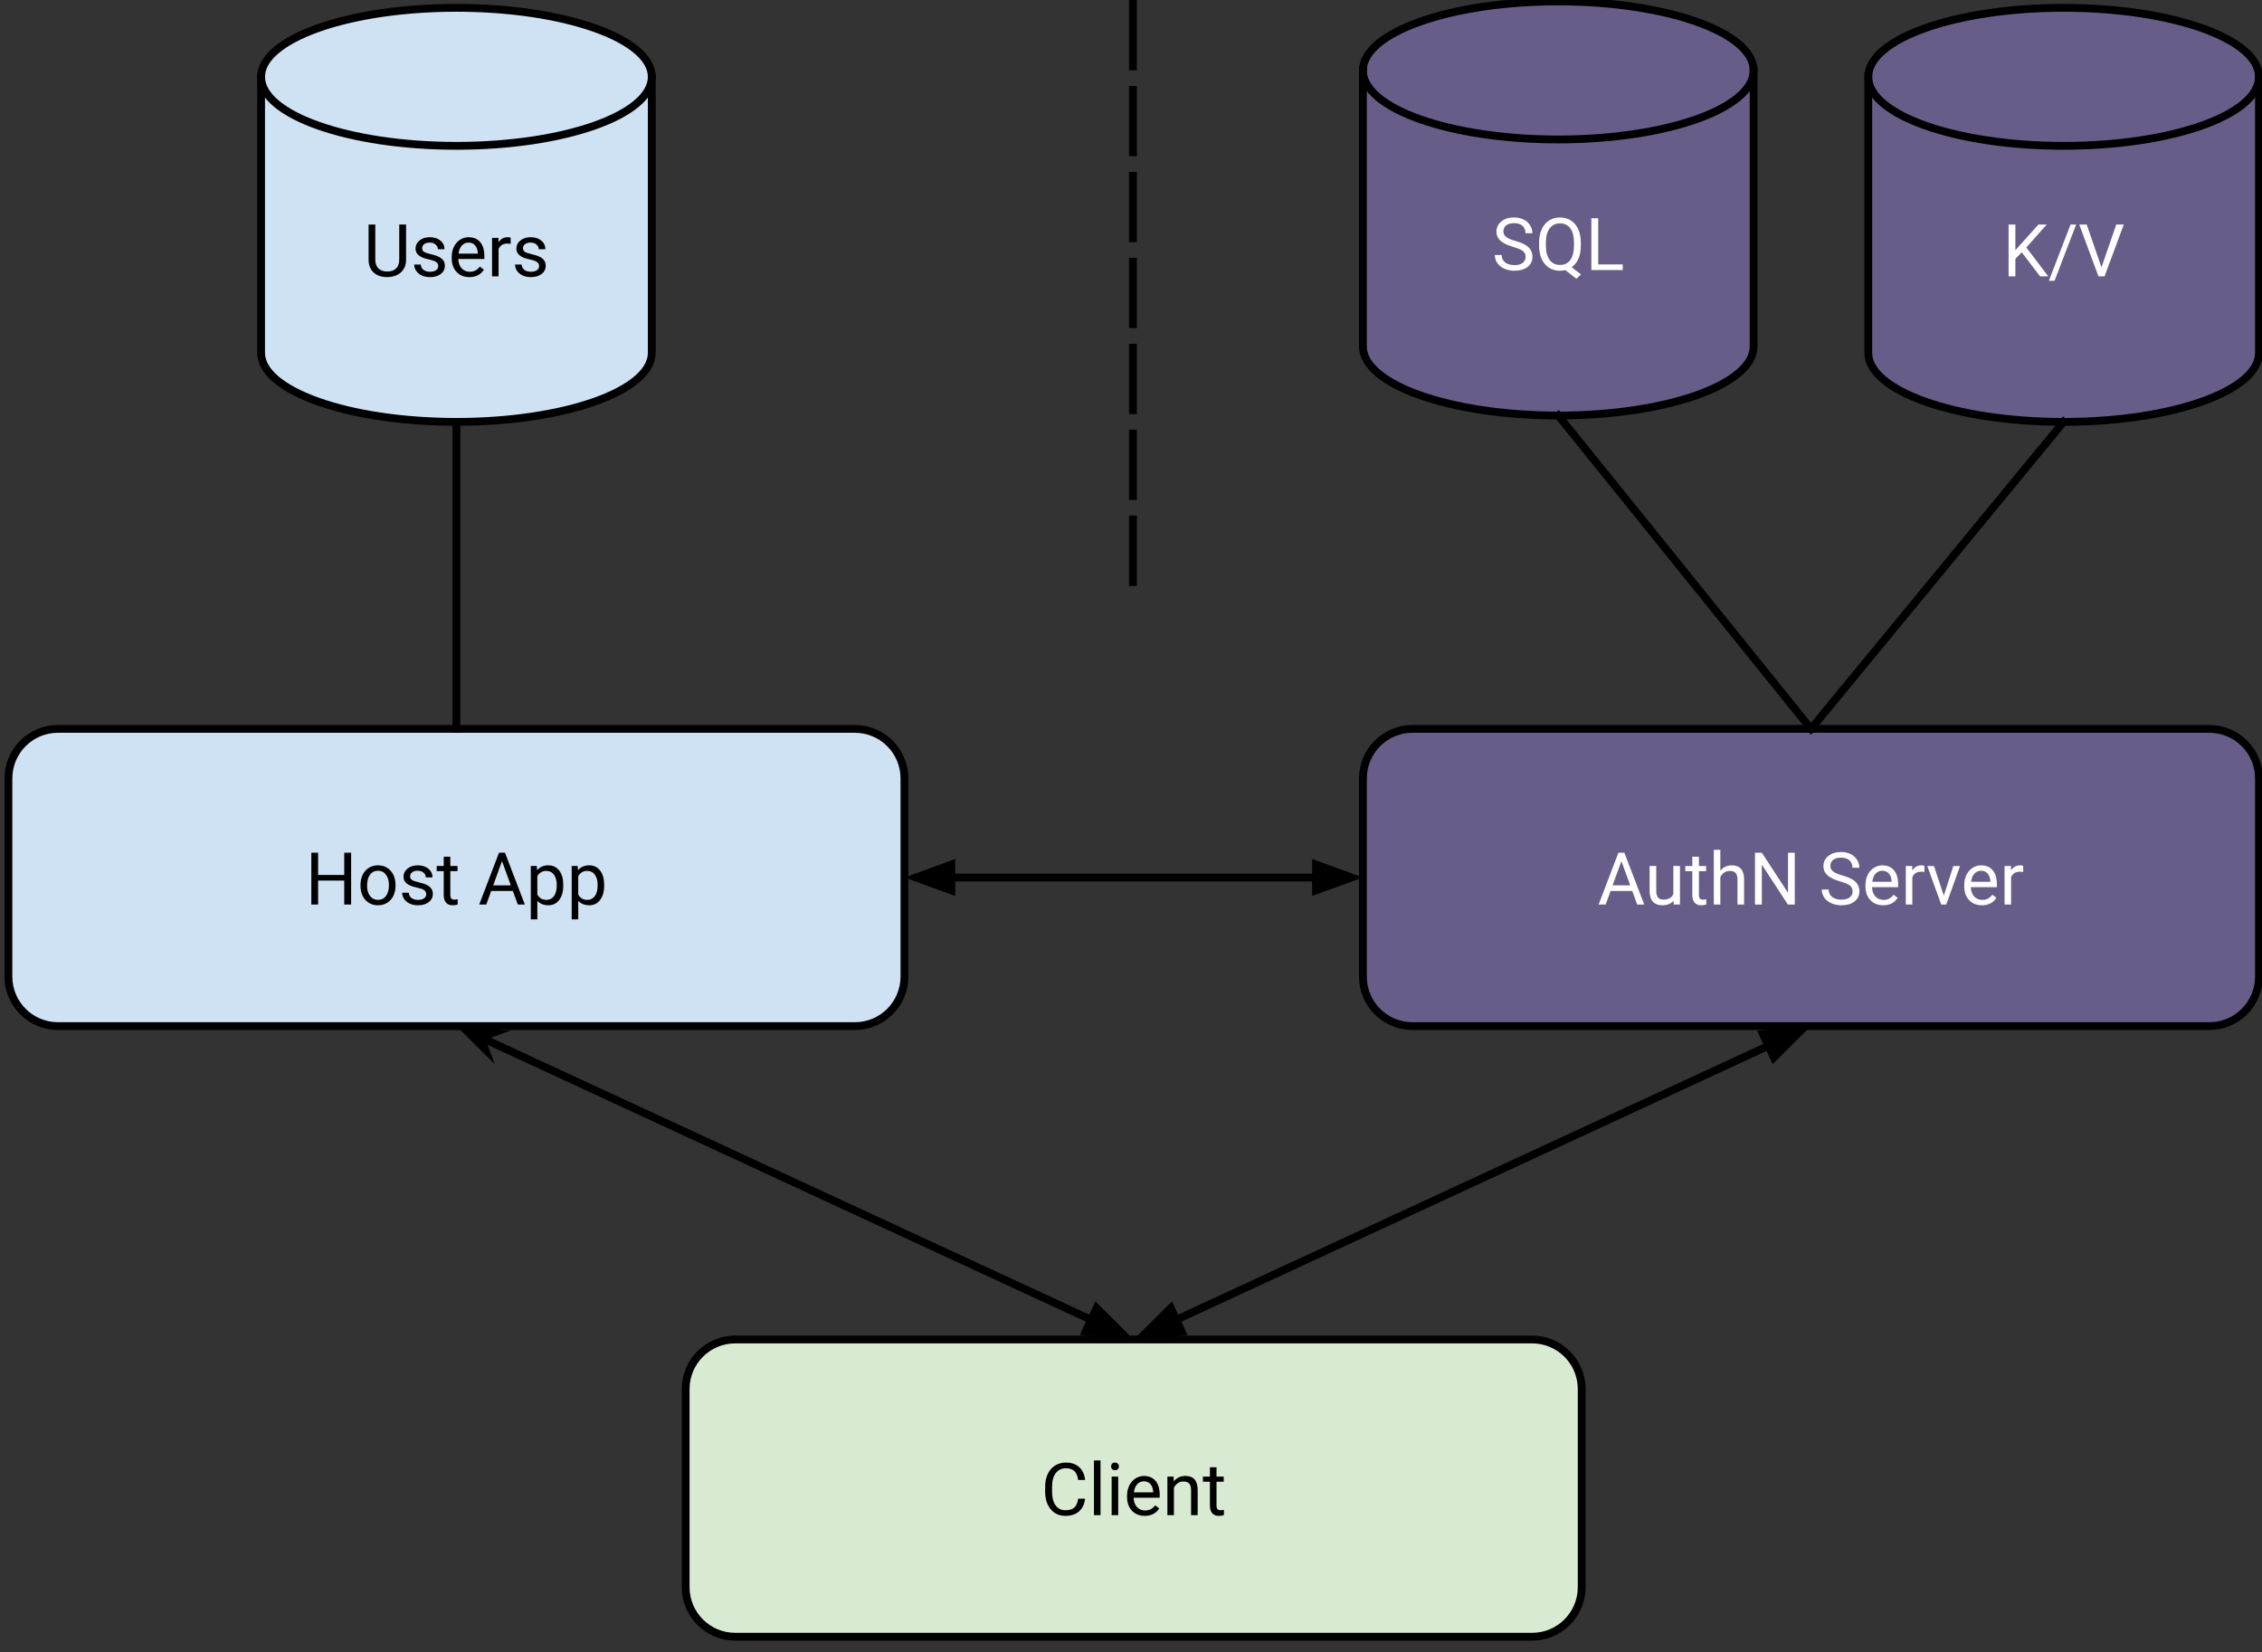 <svg version="1.1" viewBox="0.0 0.0 579.0 423.0" fill="none" stroke="none" stroke-linecap="square" stroke-miterlimit="10" xmlns:xlink="http://www.w3.org/1999/xlink" xmlns="http://www.w3.org/2000/svg"><rect x="0.0" y="0.0" width="579.0" height="423.0" fill="#333333" stroke="none"/><clipPath id="p.0"><path d="m0 0l579.0 0l0 423.0l-579.0 0l0 -423.0z" clip-rule="nonzero"/></clipPath><g clip-path="url(#p.0)"><path fill="#000000" fill-opacity="0.0" d="m0 0l579.0 0l0 423.0l-579.0 0z" fill-rule="evenodd"/><path fill="#cfe2f3" d="m2.155 199.268l0 0c0 -7.004 5.678 -12.683 12.683 -12.683l203.989 0c3.364 0 6.59 1.336 8.968 3.715c2.378 2.378 3.715 5.604 3.715 8.968l0 50.729c0 7.004 -5.678 12.683 -12.683 12.683l-203.989 0c-7.004 0 -12.683 -5.678 -12.683 -12.683z" fill-rule="evenodd"/><path stroke="#000000" stroke-width="2.0" stroke-linejoin="round" stroke-linecap="butt" d="m2.155 199.268l0 0c0 -7.004 5.678 -12.683 12.683 -12.683l203.989 0c3.364 0 6.59 1.336 8.968 3.715c2.378 2.378 3.715 5.604 3.715 8.968l0 50.729c0 7.004 -5.678 12.683 -12.683 12.683l-203.989 0c-7.004 0 -12.683 -5.678 -12.683 -12.683z" fill-rule="evenodd"/><path fill="#000000" d="m89.878 231.553l-1.766 0l0 -6.125l-6.688 0l0 6.125l-1.734 0l0 -13.266l1.734 0l0 5.703l6.688 0l0 -5.703l1.766 0l0 13.266zm2.394 -5.016q0 -1.453 0.562 -2.609q0.578 -1.156 1.594 -1.781q1.016 -0.625 2.312 -0.625q2.016 0 3.25 1.391q1.25 1.391 1.25 3.703l0 0.125q0 1.438 -0.547 2.578q-0.547 1.141 -1.578 1.781q-1.016 0.641 -2.359 0.641q-2.0 0 -3.25 -1.391q-1.234 -1.406 -1.234 -3.703l0 -0.109zm1.688 0.203q0 1.641 0.766 2.641q0.766 0.984 2.031 0.984q1.297 0 2.047 -1.0q0.75 -1.016 0.75 -2.828q0 -1.625 -0.766 -2.625q-0.766 -1.016 -2.047 -1.016q-1.25 0 -2.016 1.0q-0.766 0.984 -0.766 2.844zm15.14 2.203q0 -0.688 -0.516 -1.062q-0.516 -0.375 -1.797 -0.641q-1.281 -0.281 -2.031 -0.656q-0.75 -0.391 -1.109 -0.922q-0.359 -0.531 -0.359 -1.266q0 -1.203 1.016 -2.031q1.031 -0.844 2.625 -0.844q1.672 0 2.719 0.859q1.047 0.859 1.047 2.219l-1.688 0q0 -0.703 -0.594 -1.203q-0.594 -0.5 -1.484 -0.5q-0.922 0 -1.438 0.406q-0.516 0.391 -0.516 1.047q0 0.609 0.484 0.922q0.484 0.312 1.734 0.594q1.266 0.281 2.047 0.672q0.781 0.391 1.156 0.938q0.391 0.547 0.391 1.344q0 1.328 -1.062 2.125q-1.047 0.797 -2.734 0.797q-1.188 0 -2.109 -0.422q-0.906 -0.422 -1.422 -1.172q-0.516 -0.75 -0.516 -1.625l1.688 0q0.047 0.844 0.672 1.344q0.641 0.5 1.688 0.5q0.953 0 1.531 -0.391q0.578 -0.391 0.578 -1.031zm6.167 -9.641l0 2.391l1.844 0l0 1.312l-1.844 0l0 6.109q0 0.594 0.234 0.891q0.25 0.297 0.844 0.297q0.297 0 0.812 -0.109l0 1.359q-0.672 0.188 -1.297 0.188q-1.125 0 -1.703 -0.688q-0.578 -0.688 -0.578 -1.938l0 -6.109l-1.797 0l0 -1.312l1.797 0l0 -2.391l1.688 0zm16.01 8.781l-5.547 0l-1.25 3.469l-1.812 0l5.062 -13.266l1.531 0l5.078 13.266l-1.797 0l-1.266 -3.469zm-5.031 -1.438l4.516 0l-2.266 -6.203l-2.25 6.203zm17.936 0.094q0 2.25 -1.031 3.625q-1.016 1.375 -2.781 1.375q-1.797 0 -2.828 -1.141l0 4.75l-1.672 0l0 -13.656l1.531 0l0.078 1.094q1.031 -1.266 2.859 -1.266q1.781 0 2.812 1.344q1.031 1.328 1.031 3.719l0 0.156zm-1.672 -0.203q0 -1.656 -0.719 -2.625q-0.703 -0.969 -1.953 -0.969q-1.531 0 -2.297 1.359l0 4.703q0.766 1.359 2.328 1.359q1.203 0 1.922 -0.953q0.719 -0.969 0.719 -2.875zm12.139 0.203q0 2.25 -1.031 3.625q-1.016 1.375 -2.781 1.375q-1.797 0 -2.828 -1.141l0 4.75l-1.672 0l0 -13.656l1.531 0l0.078 1.094q1.031 -1.266 2.859 -1.266q1.781 0 2.812 1.344q1.031 1.328 1.031 3.719l0 0.156zm-1.672 -0.203q0 -1.656 -0.719 -2.625q-0.703 -0.969 -1.953 -0.969q-1.531 0 -2.297 1.359l0 4.703q0.766 1.359 2.328 1.359q1.203 0 1.922 -0.953q0.719 -0.969 0.719 -2.875z" fill-rule="nonzero"/><path fill="#685d88" d="m348.864 199.268l0 0c0 -7.004 5.678 -12.683 12.683 -12.683l203.989 0c3.364 0 6.59 1.336 8.968 3.715c2.378 2.378 3.715 5.604 3.715 8.968l0 50.729c0 7.004 -5.678 12.683 -12.683 12.683l-203.989 0c-7.004 0 -12.683 -5.678 -12.683 -12.683z" fill-rule="evenodd"/><path stroke="#000000" stroke-width="2.0" stroke-linejoin="round" stroke-linecap="butt" d="m348.864 199.268l0 0c0 -7.004 5.678 -12.683 12.683 -12.683l203.989 0c3.364 0 6.59 1.336 8.968 3.715c2.378 2.378 3.715 5.604 3.715 8.968l0 50.729c0 7.004 -5.678 12.683 -12.683 12.683l-203.989 0c-7.004 0 -12.683 -5.678 -12.683 -12.683z" fill-rule="evenodd"/><path fill="#ffffff" d="m417.807 228.084l-5.547 0l-1.25 3.469l-1.812 0l5.062 -13.266l1.531 0l5.078 13.266l-1.797 0l-1.266 -3.469zm-5.031 -1.438l4.516 0l-2.266 -6.203l-2.25 6.203zm15.601 3.938q-0.984 1.156 -2.891 1.156q-1.578 0 -2.406 -0.922q-0.812 -0.922 -0.828 -2.703l0 -6.422l1.688 0l0 6.375q0 2.234 1.828 2.234q1.922 0 2.562 -1.438l0 -7.172l1.688 0l0 9.859l-1.609 0l-0.031 -0.969zm6.488 -11.281l0 2.391l1.844 0l0 1.312l-1.844 0l0 6.109q0 0.594 0.234 0.891q0.25 0.297 0.844 0.297q0.297 0 0.812 -0.109l0 1.359q-0.672 0.188 -1.297 0.188q-1.125 0 -1.703 -0.688q-0.578 -0.688 -0.578 -1.938l0 -6.109l-1.797 0l0 -1.312l1.797 0l0 -2.391l1.688 0zm5.485 3.594q1.125 -1.375 2.922 -1.375q3.125 0 3.156 3.516l0 6.516l-1.688 0l0 -6.516q-0.016 -1.078 -0.5 -1.578q-0.469 -0.516 -1.484 -0.516q-0.812 0 -1.438 0.438q-0.609 0.438 -0.969 1.156l0 7.016l-1.672 0l0 -14.0l1.672 0l0 5.344zm19.057 8.656l-1.766 0l-6.672 -10.219l0 10.219l-1.75 0l0 -13.266l1.75 0l6.703 10.266l0 -10.266l1.734 0l0 13.266zm11.637 -5.906q-2.25 -0.656 -3.281 -1.594q-1.031 -0.938 -1.031 -2.328q0 -1.562 1.25 -2.594q1.266 -1.031 3.266 -1.031q1.359 0 2.438 0.531q1.078 0.531 1.656 1.469q0.594 0.922 0.594 2.031l-1.766 0q0 -1.203 -0.766 -1.891q-0.766 -0.688 -2.156 -0.688q-1.297 0 -2.016 0.562q-0.719 0.562 -0.719 1.578q0 0.812 0.688 1.375q0.688 0.562 2.328 1.031q1.656 0.453 2.594 1.016q0.938 0.562 1.375 1.312q0.453 0.75 0.453 1.75q0 1.609 -1.25 2.594q-1.25 0.969 -3.359 0.969q-1.375 0 -2.562 -0.516q-1.172 -0.531 -1.812 -1.438q-0.641 -0.922 -0.641 -2.078l1.75 0q0 1.203 0.891 1.906q0.891 0.688 2.375 0.688q1.375 0 2.109 -0.562q0.75 -0.562 0.75 -1.531q0 -0.984 -0.688 -1.516q-0.688 -0.531 -2.469 -1.047zm10.974 6.094q-2.0 0 -3.266 -1.312q-1.25 -1.328 -1.25 -3.531l0 -0.312q0 -1.469 0.562 -2.609q0.562 -1.156 1.562 -1.797q1.016 -0.656 2.188 -0.656q1.922 0 2.984 1.266q1.062 1.266 1.062 3.625l0 0.688l-6.672 0q0.031 1.469 0.844 2.375q0.828 0.891 2.078 0.891q0.891 0 1.516 -0.359q0.625 -0.375 1.078 -0.969l1.031 0.797q-1.234 1.906 -3.719 1.906zm-0.203 -8.844q-1.016 0 -1.719 0.75q-0.688 0.734 -0.844 2.078l4.938 0l0 -0.125q-0.078 -1.281 -0.703 -1.984q-0.609 -0.719 -1.672 -0.719zm10.774 0.312q-0.391 -0.062 -0.844 -0.062q-1.656 0 -2.25 1.406l0 7.0l-1.672 0l0 -9.859l1.641 0l0.016 1.141q0.828 -1.312 2.359 -1.312q0.484 0 0.75 0.125l0 1.562zm4.961 6.062l2.438 -7.578l1.719 0l-3.531 9.859l-1.281 0l-3.578 -9.859l1.719 0l2.516 7.578zm9.746 2.469q-2.0 0 -3.266 -1.312q-1.25 -1.328 -1.25 -3.531l0 -0.312q0 -1.469 0.562 -2.609q0.562 -1.156 1.562 -1.797q1.016 -0.656 2.188 -0.656q1.922 0 2.984 1.266q1.062 1.266 1.062 3.625l0 0.688l-6.672 0q0.031 1.469 0.844 2.375q0.828 0.891 2.078 0.891q0.891 0 1.516 -0.359q0.625 -0.375 1.078 -0.969l1.031 0.797q-1.234 1.906 -3.719 1.906zm-0.203 -8.844q-1.016 0 -1.719 0.75q-0.688 0.734 -0.844 2.078l4.938 0l0 -0.125q-0.078 -1.281 -0.703 -1.984q-0.609 -0.719 -1.672 -0.719zm10.774 0.312q-0.391 -0.062 -0.844 -0.062q-1.656 0 -2.25 1.406l0 7.0l-1.672 0l0 -9.859l1.641 0l0.016 1.141q0.828 -1.312 2.359 -1.312q0.484 0 0.75 0.125l0 1.562z" fill-rule="nonzero"/><path fill="#d9ead3" d="m175.509 355.58l0 0c0 -7.004 5.678 -12.683 12.683 -12.683l203.989 0c3.364 0 6.59 1.336 8.968 3.715c2.378 2.378 3.715 5.604 3.715 8.968l0 50.729c0 7.004 -5.678 12.683 -12.683 12.683l-203.989 0c-7.004 0 -12.683 -5.678 -12.683 -12.683z" fill-rule="evenodd"/><path stroke="#000000" stroke-width="2.0" stroke-linejoin="round" stroke-linecap="butt" d="m175.509 355.58l0 0c0 -7.004 5.678 -12.683 12.683 -12.683l203.989 0c3.364 0 6.59 1.336 8.968 3.715c2.378 2.378 3.715 5.604 3.715 8.968l0 50.729c0 7.004 -5.678 12.683 -12.683 12.683l-203.989 0c-7.004 0 -12.683 -5.678 -12.683 -12.683z" fill-rule="evenodd"/><path fill="#000000" d="m277.748 383.662q-0.25 2.094 -1.562 3.25q-1.297 1.141 -3.469 1.141q-2.344 0 -3.766 -1.688q-1.422 -1.688 -1.422 -4.516l0 -1.266q0 -1.859 0.656 -3.25q0.672 -1.406 1.875 -2.156q1.219 -0.766 2.812 -0.766q2.109 0 3.391 1.188q1.281 1.172 1.484 3.266l-1.766 0q-0.219 -1.578 -0.984 -2.281q-0.766 -0.719 -2.125 -0.719q-1.672 0 -2.625 1.234q-0.953 1.234 -0.953 3.531l0 1.281q0 2.156 0.891 3.438q0.906 1.266 2.531 1.266q1.453 0 2.234 -0.656q0.781 -0.656 1.031 -2.297l1.766 0zm3.955 4.203l-1.688 0l0 -14.0l1.688 0l0 14.0zm4.527 0l-1.688 0l0 -9.859l1.688 0l0 9.859zm-1.828 -12.469q0 -0.406 0.25 -0.688q0.25 -0.297 0.734 -0.297q0.5 0 0.75 0.297q0.266 0.281 0.266 0.688q0 0.406 -0.266 0.688q-0.25 0.266 -0.75 0.266q-0.484 0 -0.734 -0.266q-0.25 -0.281 -0.25 -0.688zm8.606 12.656q-2.0 0 -3.266 -1.312q-1.25 -1.328 -1.25 -3.531l0 -0.312q0 -1.469 0.562 -2.609q0.562 -1.156 1.562 -1.797q1.016 -0.656 2.188 -0.656q1.922 0 2.984 1.266q1.062 1.266 1.062 3.625l0 0.688l-6.672 0q0.031 1.469 0.844 2.375q0.828 0.891 2.078 0.891q0.891 0 1.516 -0.359q0.625 -0.375 1.078 -0.969l1.031 0.797q-1.234 1.906 -3.719 1.906zm-0.203 -8.844q-1.016 0 -1.719 0.75q-0.688 0.734 -0.844 2.078l4.938 0l0 -0.125q-0.078 -1.281 -0.703 -1.984q-0.609 -0.719 -1.672 -0.719zm7.603 -1.203l0.047 1.234q1.125 -1.406 2.953 -1.406q3.125 0 3.156 3.516l0 6.516l-1.688 0l0 -6.516q-0.016 -1.078 -0.5 -1.578q-0.469 -0.516 -1.484 -0.516q-0.812 0 -1.438 0.438q-0.609 0.438 -0.969 1.156l0 7.016l-1.672 0l0 -9.859l1.594 0zm10.981 -2.391l0 2.391l1.844 0l0 1.312l-1.844 0l0 6.109q0 0.594 0.234 0.891q0.25 0.297 0.844 0.297q0.297 0 0.812 -0.109l0 1.359q-0.672 0.188 -1.297 0.188q-1.125 0 -1.703 -0.688q-0.578 -0.688 -0.578 -1.938l0 -6.109l-1.797 0l0 -1.312l1.797 0l0 -2.391l1.688 0z" fill-rule="nonzero"/><path fill="#000000" fill-opacity="0.0" d="m116.832 262.68l173.354 80.22" fill-rule="evenodd"/><path stroke="#000000" stroke-width="2.0" stroke-linejoin="round" stroke-linecap="butt" d="m123.052 265.558l156.243 72.302" fill-rule="evenodd"/><path fill="#000000" stroke="#000000" stroke-width="2.0" stroke-linecap="butt" d="m123.052 265.558l2.986 -1.097l-6.553 -0.554l4.664 4.636z" fill-rule="evenodd"/><path fill="#000000" stroke="#000000" stroke-width="2.0" stroke-linecap="butt" d="m277.909 340.859l9.624 0.814l-6.85 -6.81z" fill-rule="evenodd"/><path fill="#000000" fill-opacity="0.0" d="m463.541 262.68l-173.354 80.22" fill-rule="evenodd"/><path stroke="#000000" stroke-width="2.0" stroke-linejoin="round" stroke-linecap="butt" d="m452.65 267.719l-151.573 70.141" fill-rule="evenodd"/><path fill="#000000" stroke="#000000" stroke-width="2.0" stroke-linecap="butt" d="m454.038 270.717l6.85 -6.81l-9.624 0.814z" fill-rule="evenodd"/><path fill="#000000" stroke="#000000" stroke-width="2.0" stroke-linecap="butt" d="m299.689 334.863l-6.85 6.81l9.624 -0.814z" fill-rule="evenodd"/><path fill="#000000" fill-opacity="0.0" d="m231.509 224.633l117.354 0" fill-rule="evenodd"/><path stroke="#000000" stroke-width="2.0" stroke-linejoin="round" stroke-linecap="butt" d="m243.509 224.633l93.354 0" fill-rule="evenodd"/><path fill="#000000" stroke="#000000" stroke-width="2.0" stroke-linecap="butt" d="m243.509 221.329l-9.076 3.303l9.076 3.303z" fill-rule="evenodd"/><path fill="#000000" stroke="#000000" stroke-width="2.0" stroke-linecap="butt" d="m336.864 227.936l9.076 -3.303l-9.076 -3.303z" fill-rule="evenodd"/><path fill="#685d88" d="m348.864 18.034l0 0c0 -9.757 22.386 -17.667 50.0 -17.667c27.614 0 50.0 7.91 50.0 17.667l0 70.667c0 9.757 -22.386 17.667 -50.0 17.667c-27.614 0 -50.0 -7.91 -50.0 -17.667z" fill-rule="evenodd"/><path fill="#000000" fill-opacity="0.0" d="m448.864 18.034l0 0c0 9.757 -22.386 17.667 -50.0 17.667c-27.614 0 -50.0 -7.91 -50.0 -17.667" fill-rule="evenodd"/><path fill="#000000" fill-opacity="0.0" d="m348.864 18.034l0 0c0 -9.757 22.386 -17.667 50.0 -17.667c27.614 0 50.0 7.91 50.0 17.667l0 70.667c0 9.757 -22.386 17.667 -50.0 17.667c-27.614 0 -50.0 -7.91 -50.0 -17.667z" fill-rule="evenodd"/><path stroke="#000000" stroke-width="2.0" stroke-linejoin="round" stroke-linecap="butt" d="m448.864 18.034l0 0c0 9.757 -22.386 17.667 -50.0 17.667c-27.614 0 -50.0 -7.91 -50.0 -17.667" fill-rule="evenodd"/><path stroke="#000000" stroke-width="2.0" stroke-linejoin="round" stroke-linecap="butt" d="m348.864 18.034l0 0c0 -9.757 22.386 -17.667 50.0 -17.667c27.614 0 50.0 7.91 50.0 17.667l0 70.667c0 9.757 -22.386 17.667 -50.0 17.667c-27.614 0 -50.0 -7.91 -50.0 -17.667z" fill-rule="evenodd"/><path fill="#ffffff" d="m387.35 63.215q-2.25 -0.656 -3.281 -1.594q-1.031 -0.938 -1.031 -2.328q0 -1.562 1.25 -2.594q1.266 -1.031 3.266 -1.031q1.359 0 2.438 0.531q1.078 0.531 1.656 1.469q0.594 0.922 0.594 2.031l-1.766 0q0 -1.203 -0.766 -1.891q-0.766 -0.688 -2.156 -0.688q-1.297 0 -2.016 0.562q-0.719 0.562 -0.719 1.578q0 0.812 0.688 1.375q0.688 0.562 2.328 1.031q1.656 0.453 2.594 1.016q0.938 0.562 1.375 1.312q0.453 0.75 0.453 1.75q0 1.609 -1.25 2.594q-1.25 0.969 -3.359 0.969q-1.375 0 -2.562 -0.516q-1.172 -0.531 -1.812 -1.438q-0.641 -0.922 -0.641 -2.078l1.75 0q0 1.203 0.891 1.906q0.891 0.688 2.375 0.688q1.375 0 2.109 -0.562q0.75 -0.562 0.75 -1.531q0 -0.984 -0.688 -1.516q-0.688 -0.531 -2.469 -1.047zm17.287 -0.297q0 1.922 -0.609 3.313q-0.609 1.391 -1.719 2.172l2.375 1.859l-1.203 1.094l-2.797 -2.219q-0.656 0.172 -1.375 0.172q-1.578 0 -2.797 -0.766q-1.203 -0.781 -1.875 -2.203q-0.656 -1.422 -0.672 -3.297l0 -0.969q0 -1.906 0.656 -3.375q0.672 -1.469 1.875 -2.25q1.219 -0.781 2.797 -0.781q1.594 0 2.812 0.781q1.219 0.781 1.875 2.234q0.656 1.453 0.656 3.391l0 0.844zm-1.75 -0.859q0 -2.344 -0.938 -3.609q-0.938 -1.266 -2.656 -1.266q-1.656 0 -2.609 1.266q-0.953 1.25 -0.984 3.5l0 0.969q0 2.281 0.953 3.594q0.953 1.312 2.641 1.312q1.703 0 2.625 -1.234q0.938 -1.234 0.969 -3.547l0 -0.984zm6.201 5.625l6.281 0l0 1.438l-8.031 0l0 -13.266l1.75 0l0 11.828z" fill-rule="nonzero"/><path fill="#685d88" d="m478.218 19.667l0 0c0 -9.757 22.386 -17.667 50.0 -17.667c27.614 0 50.0 7.91 50.0 17.667l0 70.667c0 9.757 -22.386 17.667 -50.0 17.667c-27.614 0 -50.0 -7.91 -50.0 -17.667z" fill-rule="evenodd"/><path fill="#000000" fill-opacity="0.0" d="m578.218 19.667l0 0c0 9.757 -22.386 17.667 -50.0 17.667c-27.614 0 -50.0 -7.91 -50.0 -17.667" fill-rule="evenodd"/><path fill="#000000" fill-opacity="0.0" d="m478.218 19.667l0 0c0 -9.757 22.386 -17.667 50.0 -17.667c27.614 0 50.0 7.91 50.0 17.667l0 70.667c0 9.757 -22.386 17.667 -50.0 17.667c-27.614 0 -50.0 -7.91 -50.0 -17.667z" fill-rule="evenodd"/><path stroke="#000000" stroke-width="2.0" stroke-linejoin="round" stroke-linecap="butt" d="m578.218 19.667l0 0c0 9.757 -22.386 17.667 -50.0 17.667c-27.614 0 -50.0 -7.91 -50.0 -17.667" fill-rule="evenodd"/><path stroke="#000000" stroke-width="2.0" stroke-linejoin="round" stroke-linecap="butt" d="m478.218 19.667l0 0c0 -9.757 22.386 -17.667 50.0 -17.667c27.614 0 50.0 7.91 50.0 17.667l0 70.667c0 9.757 -22.386 17.667 -50.0 17.667c-27.614 0 -50.0 -7.91 -50.0 -17.667z" fill-rule="evenodd"/><path fill="#ffffff" d="m517.497 64.581l-1.625 1.688l0 4.484l-1.734 0l0 -13.266l1.734 0l0 6.563l5.906 -6.563l2.109 0l-5.219 5.859l5.625 7.406l-2.094 0l-4.703 -6.172zm8.4 7.312l-1.453 0l5.547 -14.406l1.438 0l-5.531 14.406zm12.017 -3.469l3.781 -10.938l1.922 0l-4.922 13.266l-1.547 0l-4.922 -13.266l1.906 0l3.781 10.938z" fill-rule="nonzero"/><path fill="#cfe2f3" d="m66.832 19.667l0 0c0 -9.757 22.386 -17.667 50.0 -17.667c27.614 0 50 7.91 50 17.667l0 70.667c0 9.757 -22.386 17.667 -50 17.667c-27.614 0 -50.0 -7.91 -50.0 -17.667z" fill-rule="evenodd"/><path fill="#000000" fill-opacity="0.0" d="m166.832 19.667l0 0c0 9.757 -22.386 17.667 -50 17.667c-27.614 0 -50.0 -7.91 -50.0 -17.667" fill-rule="evenodd"/><path fill="#000000" fill-opacity="0.0" d="m66.832 19.667l0 0c0 -9.757 22.386 -17.667 50.0 -17.667c27.614 0 50 7.91 50 17.667l0 70.667c0 9.757 -22.386 17.667 -50 17.667c-27.614 0 -50.0 -7.91 -50.0 -17.667z" fill-rule="evenodd"/><path stroke="#000000" stroke-width="2.0" stroke-linejoin="round" stroke-linecap="butt" d="m166.832 19.667l0 0c0 9.757 -22.386 17.667 -50 17.667c-27.614 0 -50.0 -7.91 -50.0 -17.667" fill-rule="evenodd"/><path stroke="#000000" stroke-width="2.0" stroke-linejoin="round" stroke-linecap="butt" d="m66.832 19.667l0 0c0 -9.757 22.386 -17.667 50.0 -17.667c27.614 0 50 7.91 50 17.667l0 70.667c0 9.757 -22.386 17.667 -50 17.667c-27.614 0 -50.0 -7.91 -50.0 -17.667z" fill-rule="evenodd"/><path fill="#000000" d="m103.94 57.488l0 9.016q0 1.875 -1.172 3.078q-1.172 1.188 -3.188 1.328l-0.453 0.031q-2.188 0 -3.484 -1.172q-1.281 -1.188 -1.297 -3.25l0 -9.031l1.719 0l0 8.984q0 1.438 0.797 2.234q0.797 0.797 2.266 0.797q1.484 0 2.266 -0.781q0.797 -0.797 0.797 -2.234l0 -9l1.75 0zm8.238 10.656q0 -0.688 -0.516 -1.062q-0.516 -0.375 -1.797 -0.641q-1.281 -0.281 -2.031 -0.656q-0.75 -0.391 -1.109 -0.922q-0.359 -0.531 -0.359 -1.266q0 -1.203 1.016 -2.031q1.031 -0.844 2.625 -0.844q1.672 0 2.719 0.859q1.047 0.859 1.047 2.219l-1.688 0q0 -0.703 -0.594 -1.203q-0.594 -0.5 -1.484 -0.5q-0.922 0 -1.438 0.406q-0.516 0.391 -0.516 1.047q0 0.609 0.484 0.922q0.484 0.312 1.734 0.594q1.266 0.281 2.047 0.672q0.781 0.391 1.156 0.938q0.391 0.547 0.391 1.344q0 1.328 -1.062 2.125q-1.047 0.797 -2.734 0.797q-1.188 0 -2.109 -0.422q-0.906 -0.422 -1.422 -1.172q-0.516 -0.75 -0.516 -1.625l1.688 0q0.047 0.844 0.672 1.344q0.641 0.5 1.688 0.5q0.953 0 1.531 -0.391q0.578 -0.391 0.578 -1.031zm7.963 2.797q-2.0 0 -3.266 -1.312q-1.25 -1.328 -1.25 -3.531l0 -0.312q0 -1.469 0.562 -2.609q0.562 -1.156 1.562 -1.797q1.016 -0.656 2.188 -0.656q1.922 0 2.984 1.266q1.062 1.266 1.062 3.625l0 0.688l-6.672 0q0.031 1.469 0.844 2.375q0.828 0.891 2.078 0.891q0.891 0 1.516 -0.359q0.625 -0.375 1.078 -0.969l1.031 0.797q-1.234 1.906 -3.719 1.906zm-0.203 -8.844q-1.016 0 -1.719 0.75q-0.688 0.734 -0.844 2.078l4.938 0l0 -0.125q-0.078 -1.281 -0.703 -1.984q-0.609 -0.719 -1.672 -0.719zm10.774 0.312q-0.391 -0.062 -0.844 -0.062q-1.656 0 -2.25 1.406l0 7l-1.672 0l0 -9.859l1.641 0l0.016 1.141q0.828 -1.312 2.359 -1.312q0.484 0 0.75 0.125l0 1.562zm7.282 5.734q0 -0.688 -0.516 -1.062q-0.516 -0.375 -1.797 -0.641q-1.281 -0.281 -2.031 -0.656q-0.75 -0.391 -1.109 -0.922q-0.359 -0.531 -0.359 -1.266q0 -1.203 1.016 -2.031q1.031 -0.844 2.625 -0.844q1.672 0 2.719 0.859q1.047 0.859 1.047 2.219l-1.688 0q0 -0.703 -0.594 -1.203q-0.594 -0.5 -1.484 -0.5q-0.922 0 -1.438 0.406q-0.516 0.391 -0.516 1.047q0 0.609 0.484 0.922q0.484 0.312 1.734 0.594q1.266 0.281 2.047 0.672q0.781 0.391 1.156 0.938q0.391 0.547 0.391 1.344q0 1.328 -1.062 2.125q-1.047 0.797 -2.734 0.797q-1.188 0 -2.109 -0.422q-0.906 -0.422 -1.422 -1.172q-0.516 -0.75 -0.516 -1.625l1.688 0q0.047 0.844 0.672 1.344q0.641 0.5 1.688 0.5q0.953 0 1.531 -0.391q0.578 -0.391 0.578 -1.031z" fill-rule="nonzero"/><path fill="#000000" fill-opacity="0.0" d="m398.864 106.367l64.693 80.22" fill-rule="evenodd"/><path stroke="#000000" stroke-width="2.0" stroke-linejoin="round" stroke-linecap="butt" d="m398.864 106.367l64.693 80.22" fill-rule="evenodd"/><path fill="#000000" fill-opacity="0.0" d="m528.218 108.0l-64.661 78.583" fill-rule="evenodd"/><path stroke="#000000" stroke-width="2.0" stroke-linejoin="round" stroke-linecap="butt" d="m528.218 108.0l-64.661 78.583" fill-rule="evenodd"/><path fill="#000000" fill-opacity="0.0" d="m116.832 108.0l0 78.583" fill-rule="evenodd"/><path stroke="#000000" stroke-width="2.0" stroke-linejoin="round" stroke-linecap="butt" d="m116.832 108.0l0 78.583" fill-rule="evenodd"/><path fill="#000000" fill-opacity="0.0" d="m289.992 1.0l0 149.008" fill-rule="evenodd"/><path stroke="#000000" stroke-width="2.0" stroke-linejoin="round" stroke-linecap="butt" stroke-dasharray="16.0,6.0" d="m289.992 1.0l0 149.008" fill-rule="evenodd"/></g></svg>